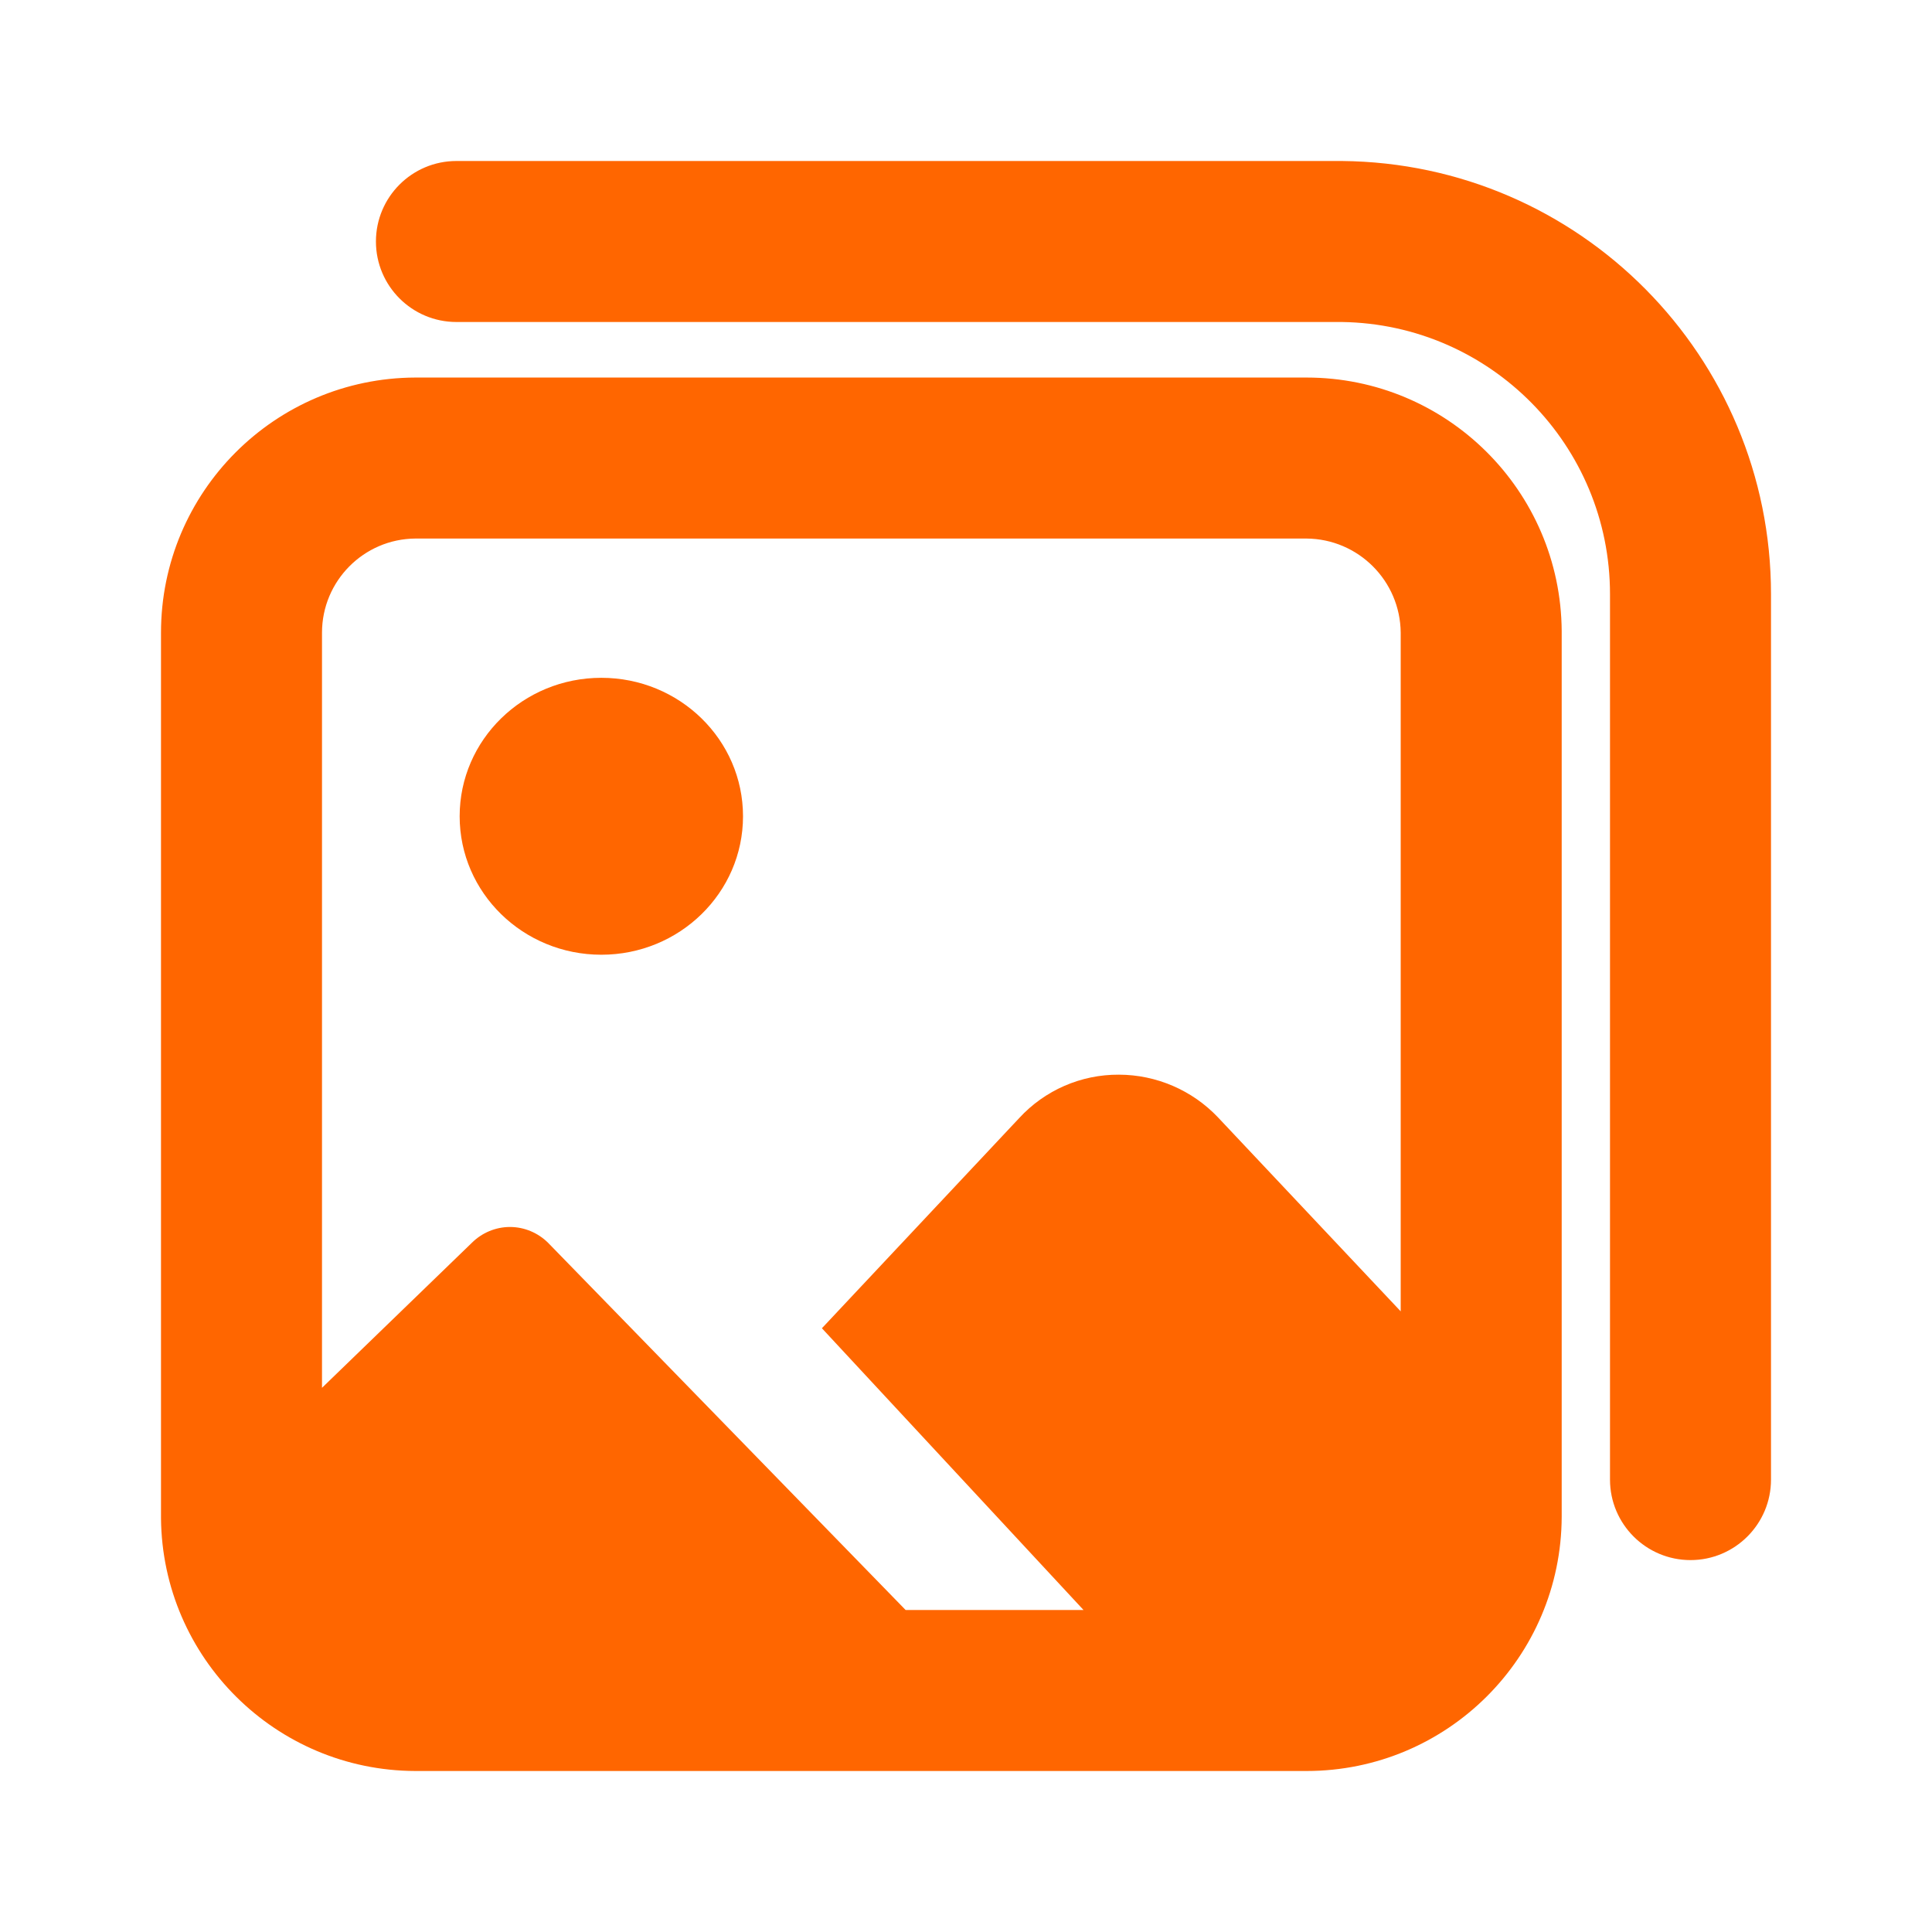 <svg
  width="24"
  height="24"
  viewBox="0 0 24 24"
  fill="none"
  xmlns="http://www.w3.org/2000/svg"
>
  <path
    d="M16.23 4.69C17.973 4.69 19.389 6.097 19.4 7.84V18.84C19.395 20.587 17.977 22 16.23 22H5.16C3.425 21.995 2.016 20.595 2 18.86V7.86C2 6.113 3.413 4.696 5.16 4.69H16.23ZM16.23 6.69H5.16C4.518 6.695 4 7.218 4 7.86V17.24L5.86 15.44C5.986 15.314 6.157 15.242 6.335 15.242C6.513 15.242 6.684 15.314 6.81 15.44L11.25 20H13.46L10.21 16.5L12.66 13.89C12.979 13.543 13.429 13.347 13.9 13.35C14.365 13.351 14.81 13.543 15.13 13.88L17.4 16.29V7.86C17.395 7.216 16.874 6.695 16.23 6.69ZM16.67 2C19.622 2.027 22 4.428 22 7.38V18.38C22 18.932 21.552 19.38 21 19.38C20.448 19.38 20 18.932 20 18.38V7.38C20 5.533 18.517 4.027 16.67 4H5.67C5.118 4 4.67 3.552 4.67 3C4.67 2.448 5.118 2 5.67 2H16.67ZM7.47 8.42C8.442 8.42 9.23 9.19 9.23 10.14C9.23 11.09 8.442 11.86 7.47 11.86C6.498 11.86 5.71 11.09 5.71 10.14C5.71 9.19 6.498 8.42 7.47 8.42Z"
    fill="#FF6600"
  />
</svg>

